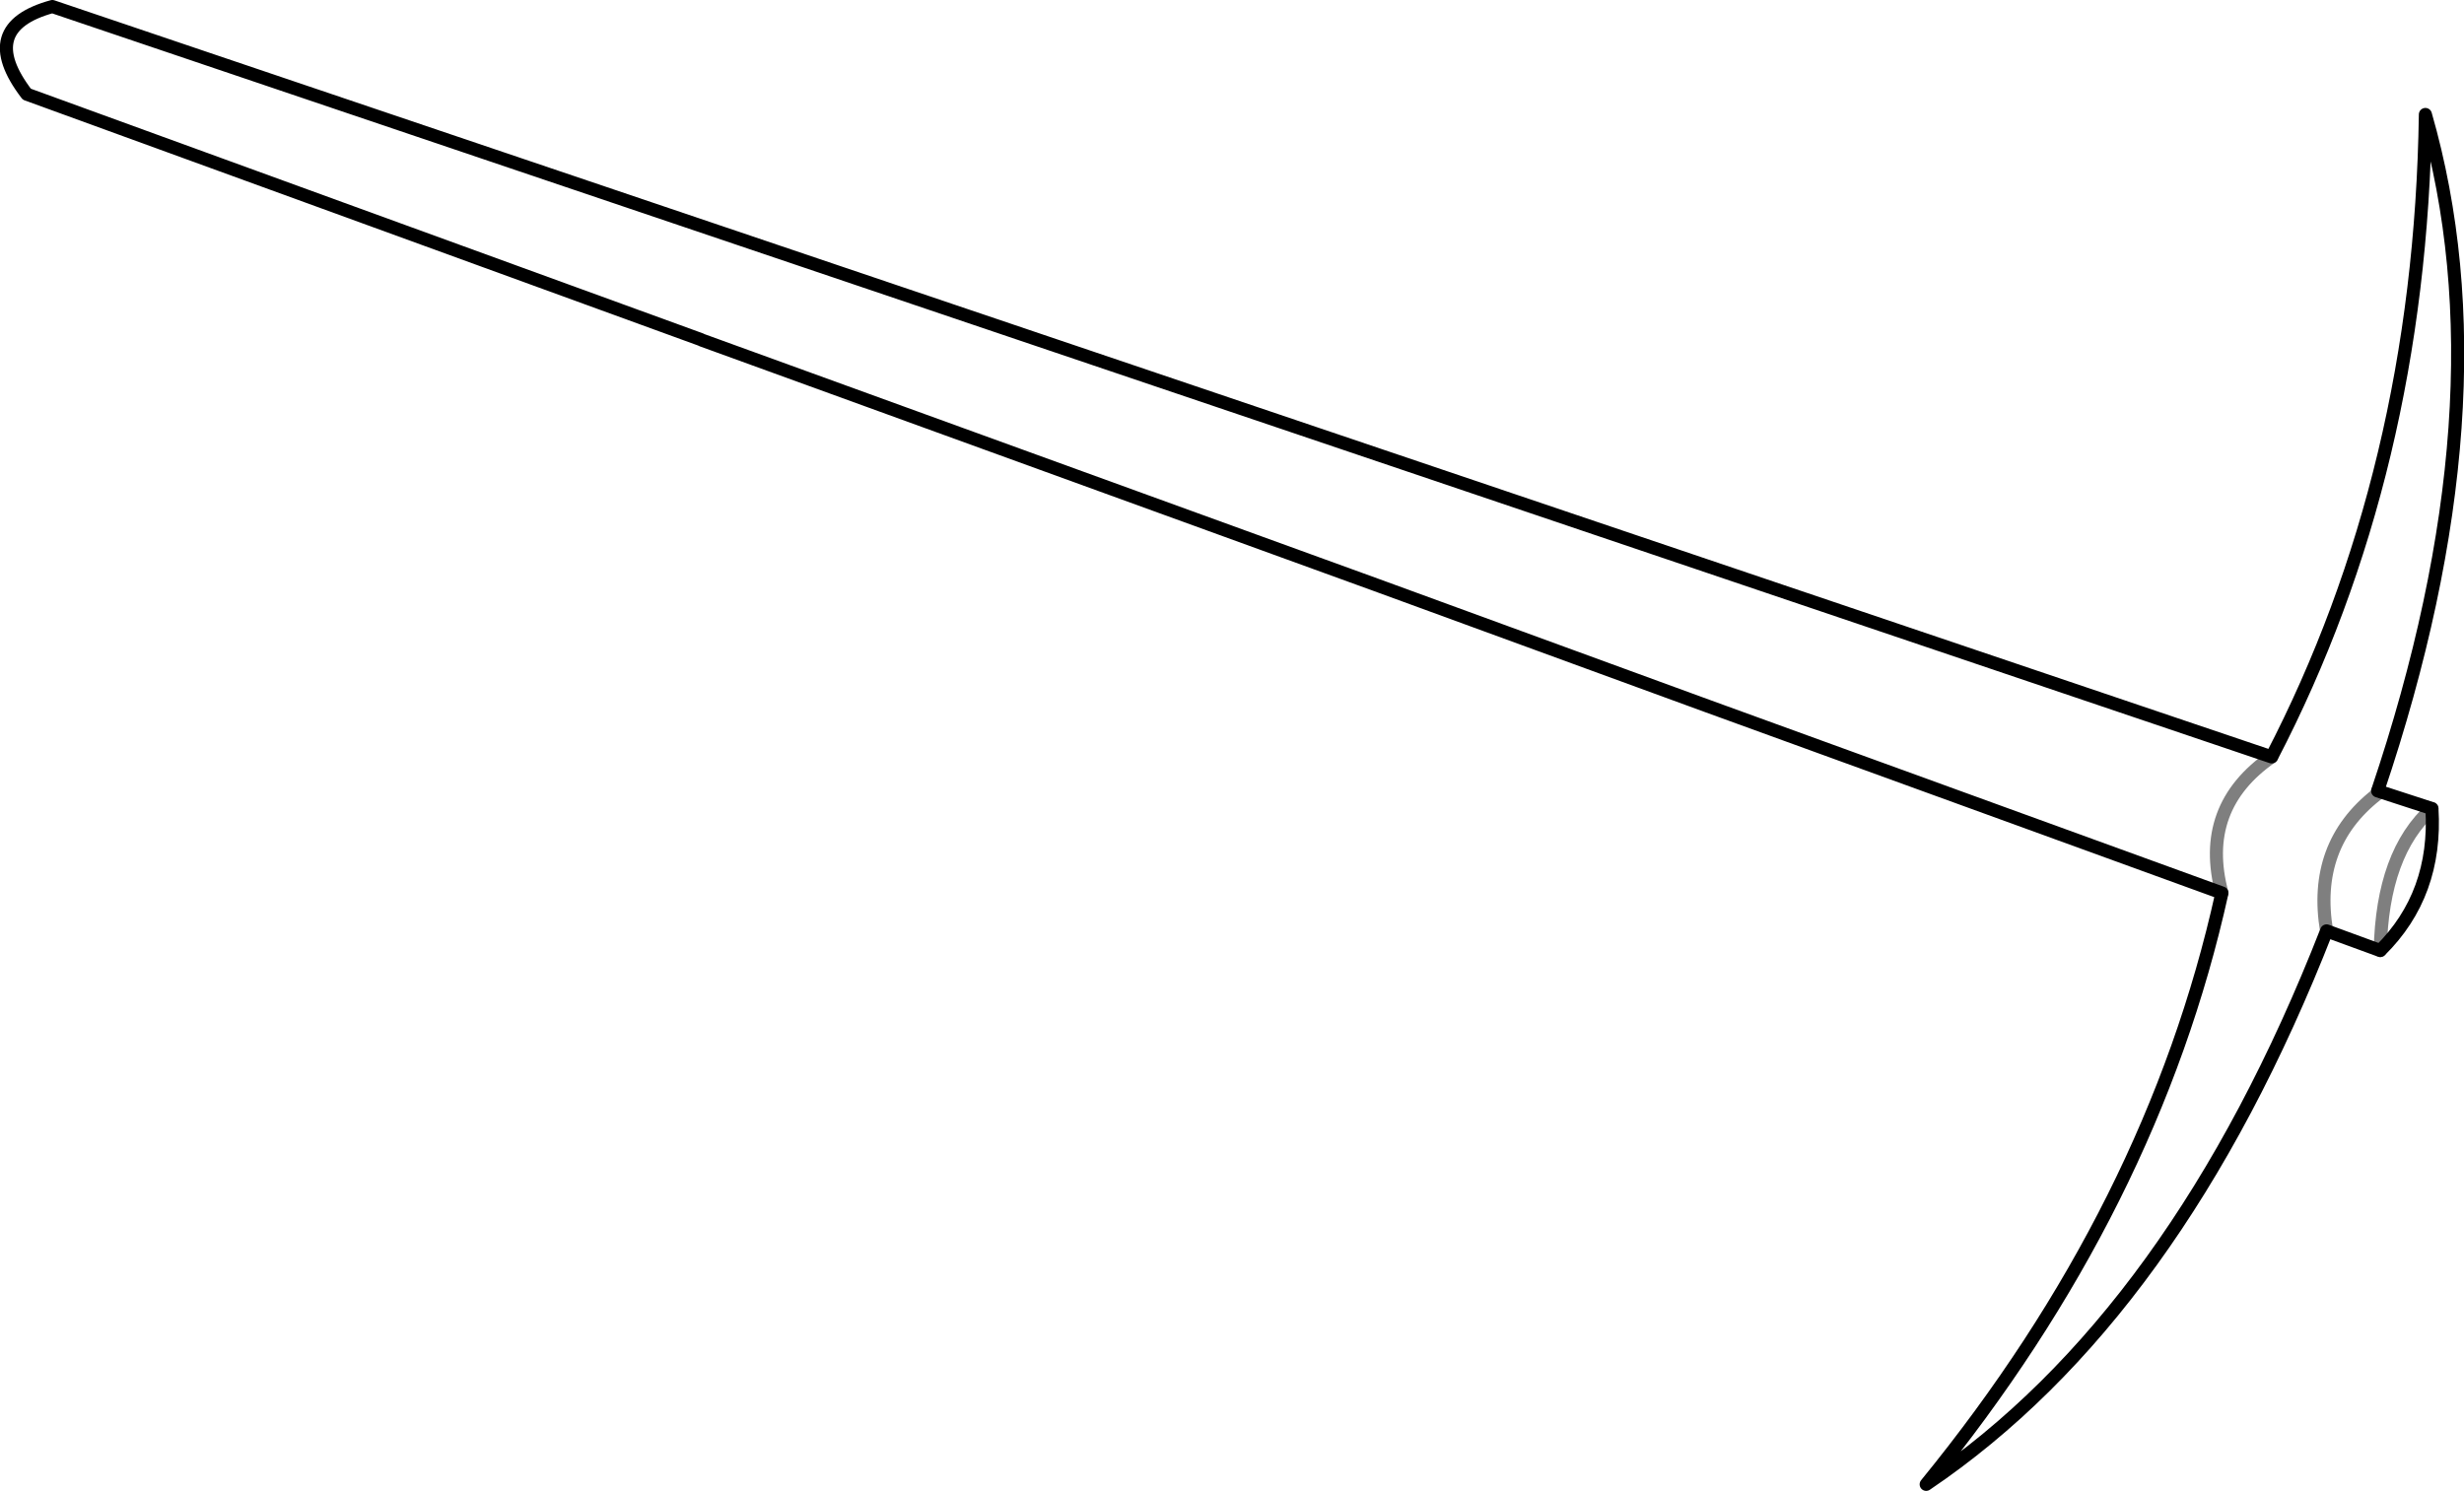 <?xml version="1.0" encoding="UTF-8" standalone="no"?>
<svg xmlns:xlink="http://www.w3.org/1999/xlink" height="113.95px" width="188.3px" xmlns="http://www.w3.org/2000/svg">
  <g transform="matrix(1.0, 0.0, 0.0, 1.0, -284.4, -352.4)">
    <path d="M458.0 410.25 L288.4 352.9 Q282.55 354.5 286.45 359.6 L337.95 378.35 338.05 378.4 389.55 397.1 414.85 406.35 454.2 420.65 M458.0 410.25 Q469.35 388.4 469.75 361.15 476.1 383.2 466.1 412.85 L470.25 414.2 Q470.65 420.75 466.3 425.05 L462.2 423.55 Q450.7 452.95 431.6 465.85 448.9 444.65 454.2 420.65" fill="none" stroke="#000000" stroke-linecap="round" stroke-linejoin="round" stroke-width="1.0"/>
    <path d="M454.2 420.65 Q452.45 414.1 458.0 410.25 M470.25 414.2 Q466.45 417.6 466.3 425.05 M466.1 412.85 L466.0 413.15 Q461.1 417.0 462.2 423.55" fill="none" stroke="#000000" stroke-linecap="round" stroke-linejoin="round" stroke-opacity="0.502" stroke-width="1.0"/>
  </g>
</svg>

